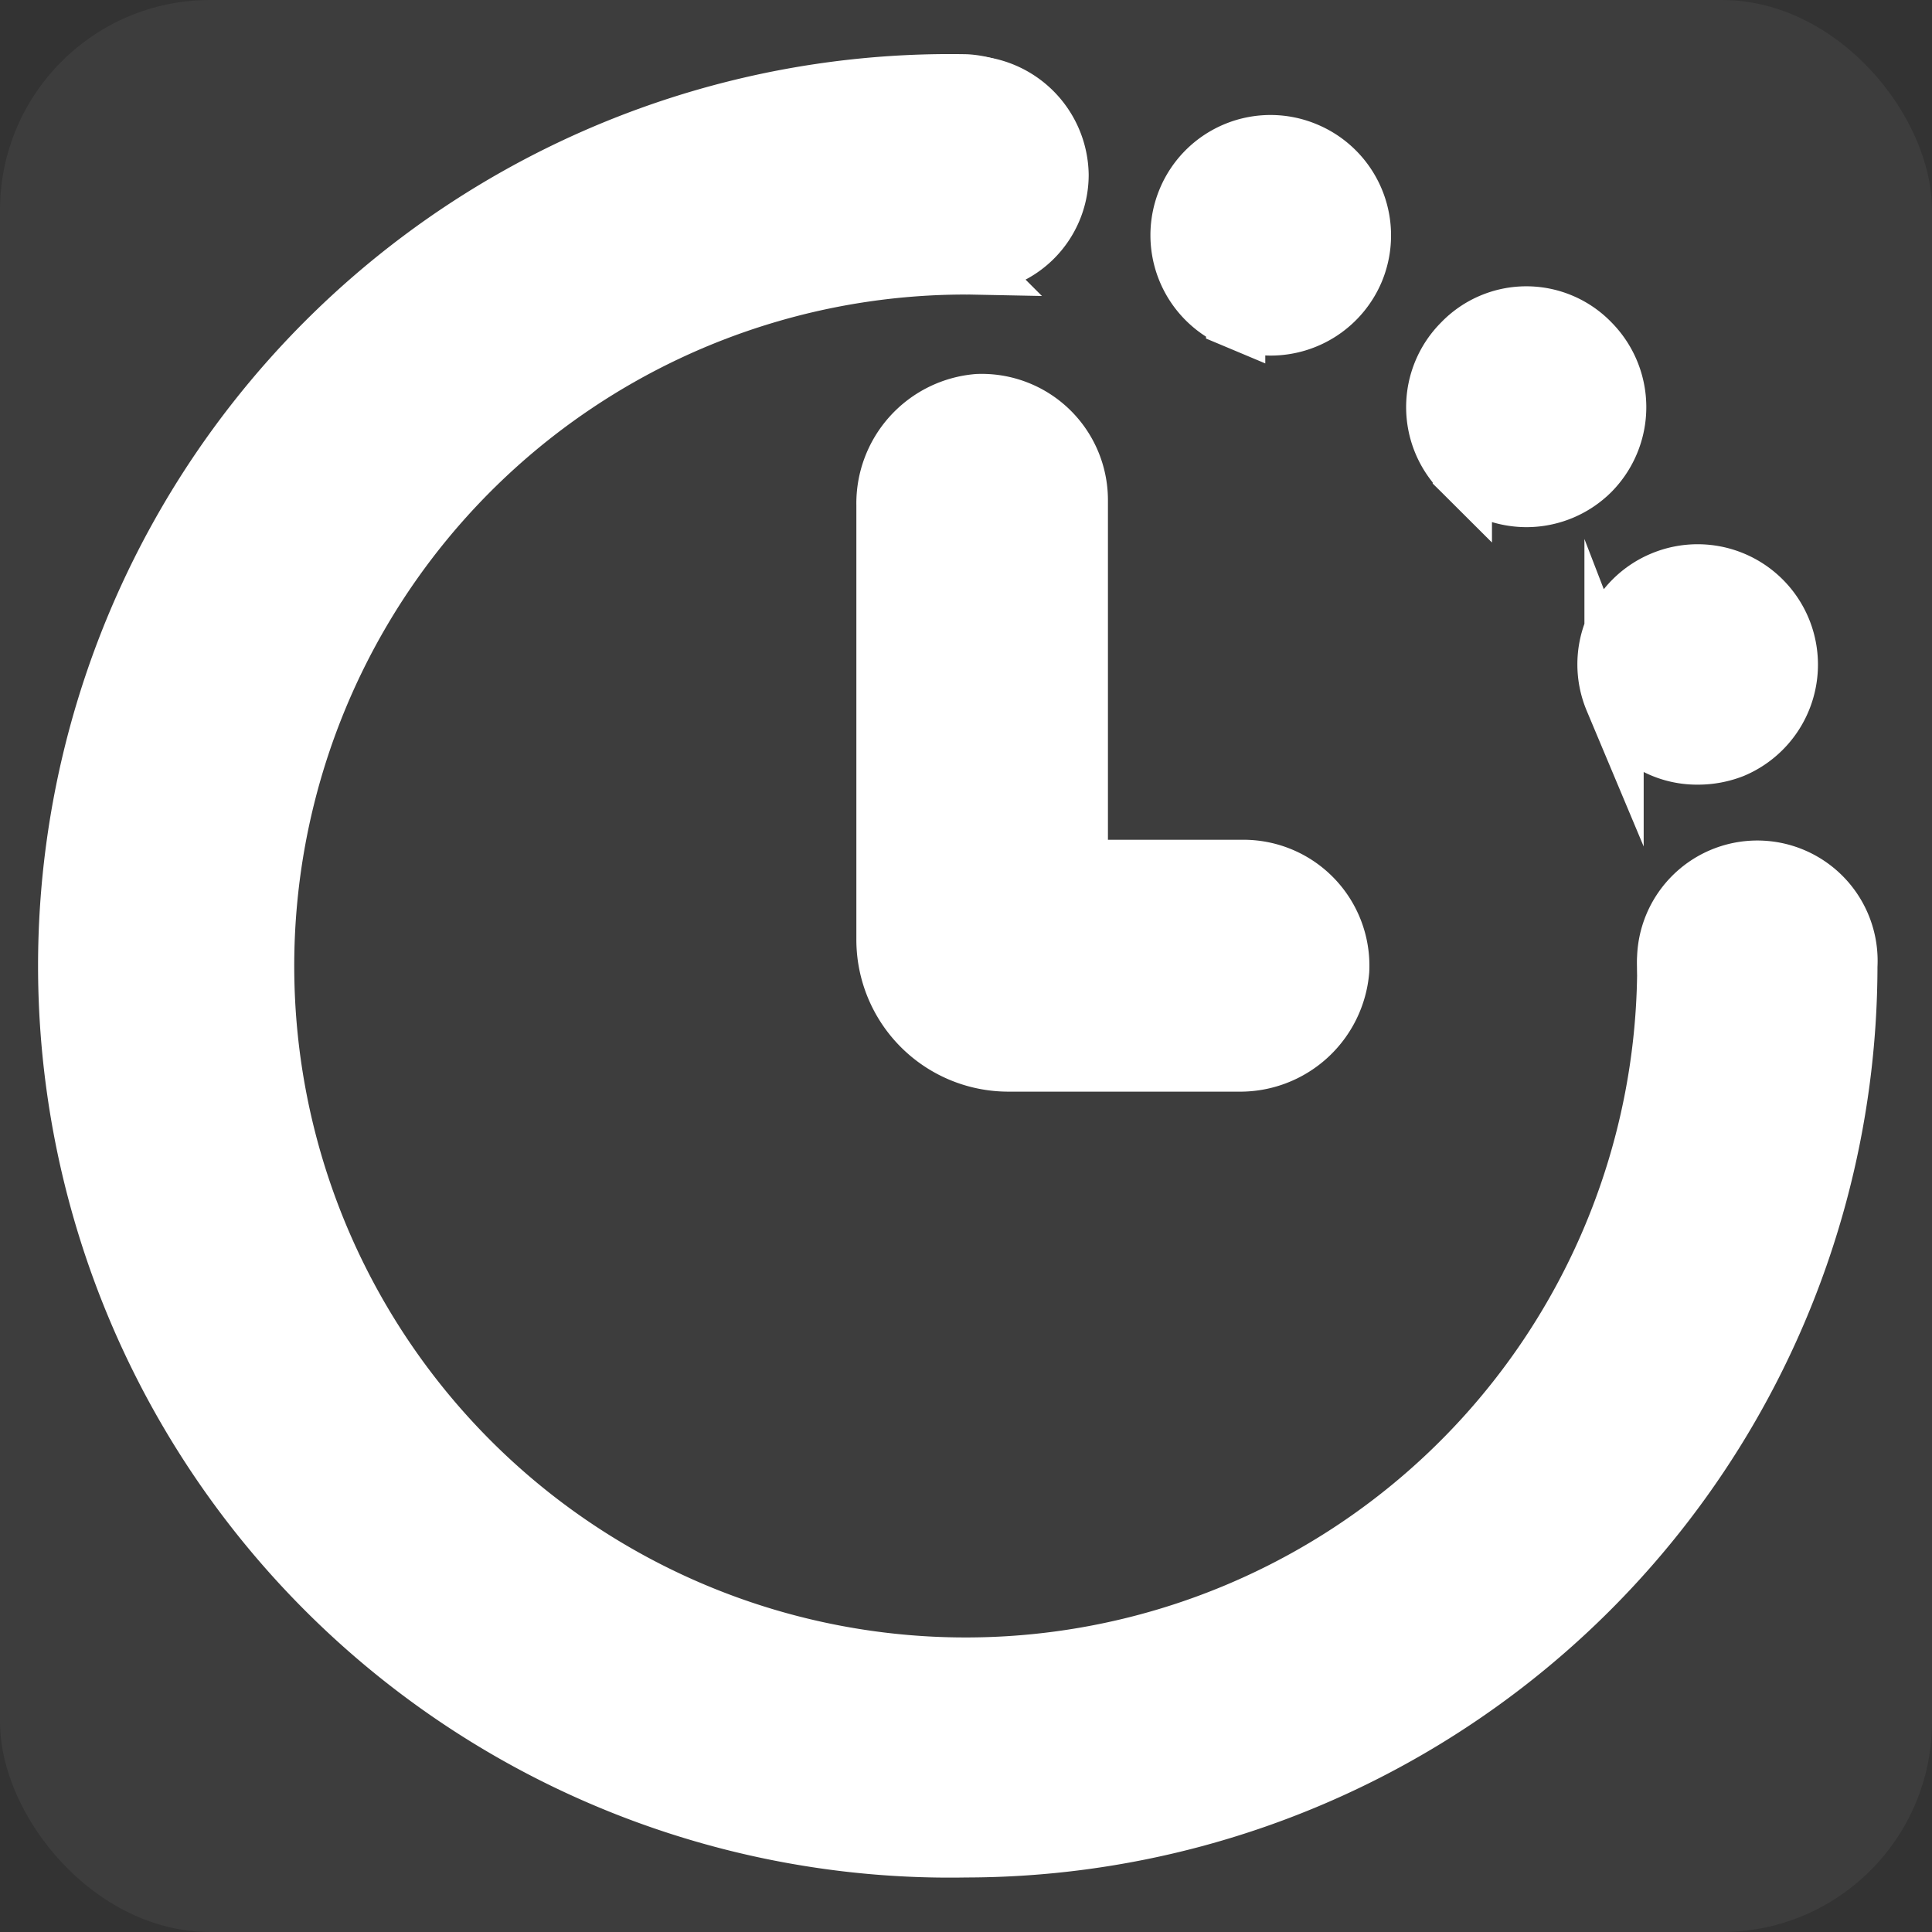 <svg xmlns="http://www.w3.org/2000/svg" viewBox="0 0 65.2 65.2"><rect x="0" y="0" width="65.2" height="65.2" fill="#333333" stroke="none"/><defs><style>.cls-3{fill:#fff;stroke:#fff;stroke-miterlimit:10;stroke-width:2px}</style></defs><g id="图层_2" data-name="图层 2"><g id="图层_1-2" data-name="图层 1"><rect width="65.2" height="65.2" rx="7.09" fill="#fff" opacity=".05"/><path class="cls-3" d="M33 13.62a3.38 3.38 0 00-3.1 3.43v14.64a4.13 4.13 0 004.1 4.15h7.79a3.37 3.37 0 003.42-3.09 3.25 3.25 0 00-3.26-3.41h-4.78a.77.77 0 01-.78-.77V16.88A3.26 3.26 0 0033 13.62z"/><path class="cls-3" d="M32.6 62.36a29.77 29.77 0 110-59.53 3.06 3.06 0 010 6.11A23.66 23.66 0 1056.25 32.6a3.06 3.06 0 116.11 0A29.79 29.79 0 0132.6 62.36z"/><path class="cls-3" d="M56.25 32.6a3.05 3.05 0 013.06-3.05 3 3 0 013 3.05 3.06 3.06 0 01-3 3.06 3.07 3.07 0 01-3.06-3.06zm-1.78-9a3.05 3.05 0 011.65-4 3.06 3.06 0 014 1.66 3.07 3.07 0 01-1.65 4 3.19 3.19 0 01-1.17.22 3 3 0 01-2.83-1.92zm-5.12-7.7a3.05 3.05 0 010-4.32 3 3 0 014.32 0 3.07 3.07 0 010 4.32 3.06 3.06 0 01-2.16.89 3.09 3.09 0 01-2.16-.89zm-7.65-5.14a3.06 3.06 0 01-1.64-4 3.05 3.05 0 014-1.64 3.06 3.06 0 011.65 4A3.07 3.07 0 0142.87 11a3.08 3.08 0 01-1.17-.24zm-9-1.82a3.06 3.06 0 01-3-3.06 3.07 3.07 0 013.06-3 3.07 3.07 0 012.98 3.02 3 3 0 01-3.06 3z"/></g></g></svg>